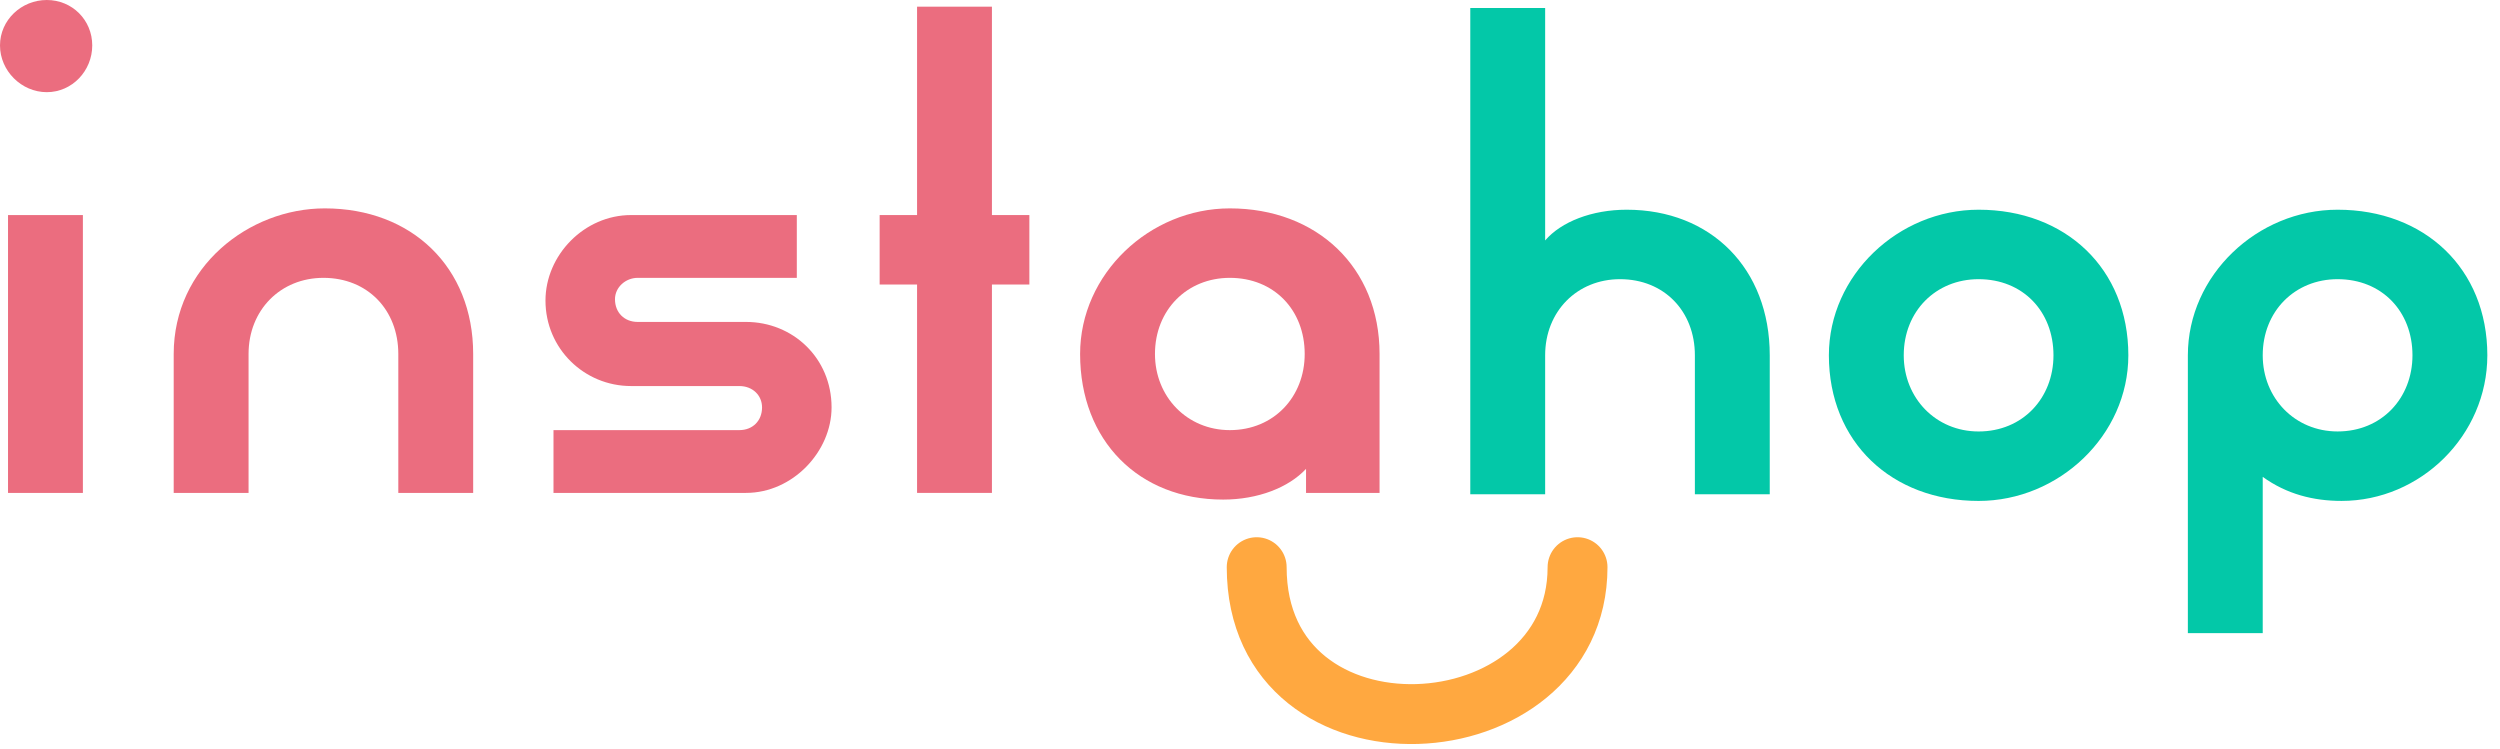 <svg width="167" height="50" viewBox="0 0 167 50" fill="none" xmlns="http://www.w3.org/2000/svg">
<path d="M3.126 6.157C4.822 6.157 6.162 4.729 6.162 3.034C6.162 1.338 4.822 0 3.126 0C1.429 0 0 1.338 0 3.034C0 4.729 1.429 6.157 3.126 6.157ZM0.536 32.926H5.537V14.366H0.536V32.926Z" fill="#EB6D7F"/>
<path d="M11.603 32.926H16.604V23.646C16.604 20.701 18.748 18.56 21.605 18.56C24.552 18.56 26.607 20.701 26.607 23.646V32.926H31.608V23.646C31.608 17.846 27.5 13.92 21.695 13.92C16.604 13.92 11.603 17.846 11.603 23.646V32.926Z" fill="#EB6D7F"/>
<path d="M36.973 32.926H49.833C52.959 32.926 55.549 30.16 55.549 27.215C55.549 23.914 52.959 21.505 49.833 21.505H42.599C41.706 21.505 41.081 20.88 41.081 19.988C41.081 19.185 41.796 18.56 42.599 18.56H53.227V14.366H42.153C39.027 14.366 36.438 17.043 36.438 20.077C36.438 23.289 39.027 25.788 42.153 25.788H49.387C50.28 25.788 50.905 26.412 50.905 27.215C50.905 28.108 50.28 28.732 49.387 28.732H36.973V32.926Z" fill="#EB6D7F"/>
<path d="M61.26 32.926H66.261V19.006H68.762V14.366H66.261V0.446H61.26V14.366H58.76V19.006H61.26V32.926Z" fill="#EB6D7F"/>
<path d="M81.707 33.372C84.028 33.372 86.082 32.569 87.243 31.32V32.926H92.155V23.646C92.155 17.846 87.958 13.92 82.153 13.92C76.795 13.92 72.151 18.292 72.151 23.646C72.151 29.446 76.08 33.372 81.707 33.372ZM82.153 28.732C79.295 28.732 77.152 26.502 77.152 23.646C77.152 20.701 79.295 18.56 82.153 18.56C85.1 18.56 87.154 20.701 87.154 23.646C87.154 26.502 85.1 28.732 82.153 28.732Z" fill="#EB6D7F"/>
<path d="M98.215 33.015H103.216V23.735C103.216 20.791 105.36 18.649 108.217 18.649C111.164 18.649 113.218 20.791 113.218 23.735V33.015H118.219V23.735C118.219 17.935 114.29 14.009 108.664 14.009C106.342 14.009 104.288 14.812 103.216 16.062V0.535H98.215V33.015Z" fill="#03C8A8"/>
<path d="M132.171 33.462C137.529 33.462 142.173 29.089 142.173 23.735C142.173 17.936 137.976 14.009 132.171 14.009C126.813 14.009 122.169 18.382 122.169 23.735C122.169 29.535 126.366 33.462 132.171 33.462ZM132.171 28.822C129.313 28.822 127.17 26.591 127.17 23.735C127.17 20.791 129.313 18.649 132.171 18.649C135.118 18.649 137.172 20.791 137.172 23.735C137.172 26.591 135.118 28.822 132.171 28.822Z" fill="#03C8A8"/>
<path d="M146.149 42.295H151.15V31.855C152.758 33.015 154.544 33.461 156.419 33.461C161.688 33.461 166.154 29.089 166.154 23.735C166.154 17.935 161.956 14.009 156.152 14.009C150.793 14.009 146.149 18.381 146.149 23.735V42.295ZM156.152 28.821C153.294 28.821 151.15 26.591 151.15 23.735C151.15 20.791 153.294 18.649 156.152 18.649C159.099 18.649 161.153 20.791 161.153 23.735C161.153 26.591 159.099 28.821 156.152 28.821Z" fill="#03C8A8"/>
<path d="M105.38 37.887C105.38 50.34 83.947 51.593 83.947 37.887" stroke="#FFA840" stroke-width="4" stroke-linecap="round"/>
</svg>
